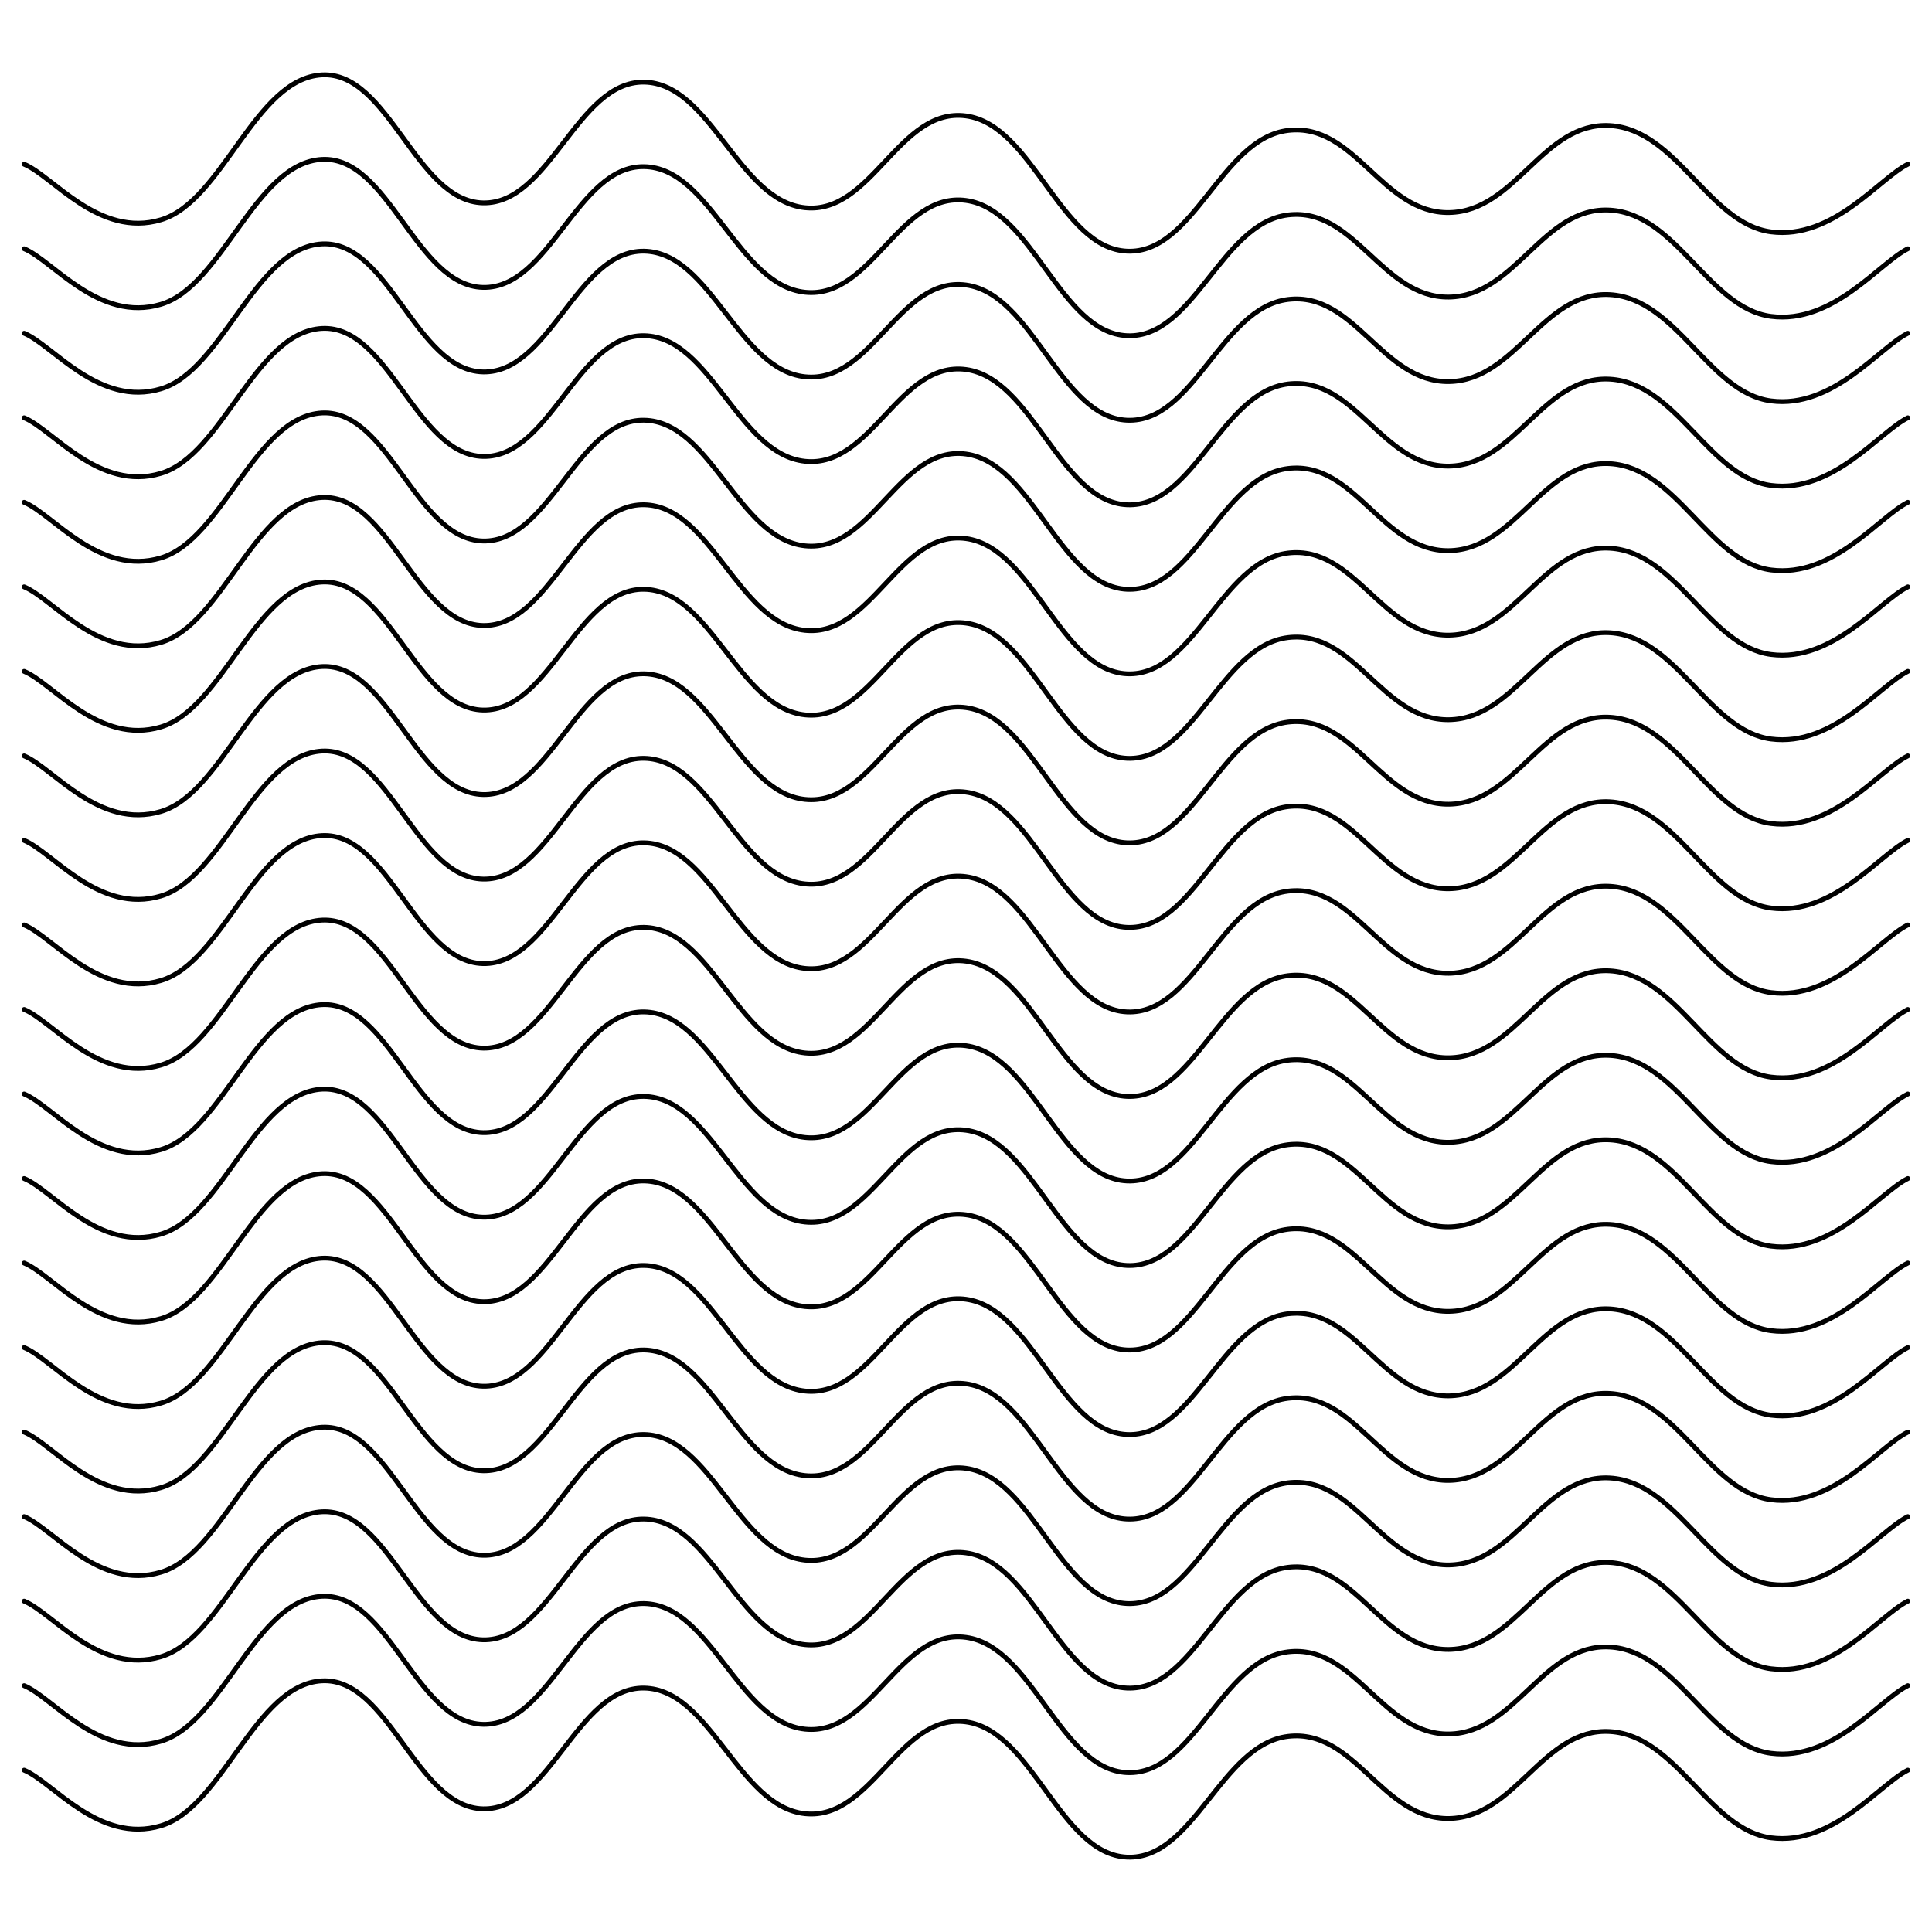 <svg xmlns="http://www.w3.org/2000/svg" xmlns:xlink="http://www.w3.org/1999/xlink" xmlns:svgjs="http://svgjs.dev/svgjs" viewBox="0 0 800 800"><defs><linearGradient gradientTransform="rotate(270)" x1="50%" y1="0%" x2="50%" y2="100%" id="sssquiggly-grad"><stop stop-color="hsl(206, 75%, 49%)" stop-opacity="1" offset="0%"></stop><stop stop-color="hsl(331, 90%, 56%)" stop-opacity="1" offset="100%"></stop></linearGradient></defs><g stroke-width="2" stroke="hsla(0, 0%, 0%, 1.00)" fill="none" stroke-linecap="round" transform="matrix(1,0,0,1,0,58.003)"><path d="M10,10C21.806,14.792,40.972,40.708,66.667,33C92.361,25.292,105.556,-25.542,133.333,-27C161.111,-28.458,172.222,25.375,200,26C227.778,26.625,238.889,-24.417,266.667,-24C294.444,-23.583,305.556,25.083,333.333,28C361.111,30.917,372.222,-13.75,400,-10C427.778,-6.25,438.889,44.75,466.667,46C494.444,47.25,505.556,-0.667,533.333,-4C561.111,-7.333,572.222,30.417,600,30C627.778,29.583,638.889,-7.667,666.667,-6C694.444,-4.333,707.639,34.667,733.333,38C759.028,41.333,778.194,15.833,790,10"></path><path d="M10,10C21.806,14.792,40.972,40.708,66.667,33C92.361,25.292,105.556,-25.542,133.333,-27C161.111,-28.458,172.222,25.375,200,26C227.778,26.625,238.889,-24.417,266.667,-24C294.444,-23.583,305.556,25.083,333.333,28C361.111,30.917,372.222,-13.75,400,-10C427.778,-6.25,438.889,44.75,466.667,46C494.444,47.25,505.556,-0.667,533.333,-4C561.111,-7.333,572.222,30.417,600,30C627.778,29.583,638.889,-7.667,666.667,-6C694.444,-4.333,707.639,34.667,733.333,38C759.028,41.333,778.194,15.833,790,10" transform="matrix(1,0,0,1,0,665)"></path><path d="M10,10C21.806,14.792,40.972,40.708,66.667,33C92.361,25.292,105.556,-25.542,133.333,-27C161.111,-28.458,172.222,25.375,200,26C227.778,26.625,238.889,-24.417,266.667,-24C294.444,-23.583,305.556,25.083,333.333,28C361.111,30.917,372.222,-13.75,400,-10C427.778,-6.25,438.889,44.75,466.667,46C494.444,47.25,505.556,-0.667,533.333,-4C561.111,-7.333,572.222,30.417,600,30C627.778,29.583,638.889,-7.667,666.667,-6C694.444,-4.333,707.639,34.667,733.333,38C759.028,41.333,778.194,15.833,790,10" transform="matrix(1,0,0,1,0,630)"></path><path d="M10,10C21.806,14.792,40.972,40.708,66.667,33C92.361,25.292,105.556,-25.542,133.333,-27C161.111,-28.458,172.222,25.375,200,26C227.778,26.625,238.889,-24.417,266.667,-24C294.444,-23.583,305.556,25.083,333.333,28C361.111,30.917,372.222,-13.75,400,-10C427.778,-6.25,438.889,44.75,466.667,46C494.444,47.25,505.556,-0.667,533.333,-4C561.111,-7.333,572.222,30.417,600,30C627.778,29.583,638.889,-7.667,666.667,-6C694.444,-4.333,707.639,34.667,733.333,38C759.028,41.333,778.194,15.833,790,10" transform="matrix(1,0,0,1,0,595)"></path><path d="M10,10C21.806,14.792,40.972,40.708,66.667,33C92.361,25.292,105.556,-25.542,133.333,-27C161.111,-28.458,172.222,25.375,200,26C227.778,26.625,238.889,-24.417,266.667,-24C294.444,-23.583,305.556,25.083,333.333,28C361.111,30.917,372.222,-13.75,400,-10C427.778,-6.25,438.889,44.75,466.667,46C494.444,47.25,505.556,-0.667,533.333,-4C561.111,-7.333,572.222,30.417,600,30C627.778,29.583,638.889,-7.667,666.667,-6C694.444,-4.333,707.639,34.667,733.333,38C759.028,41.333,778.194,15.833,790,10" transform="matrix(1,0,0,1,0,560)"></path><path d="M10,10C21.806,14.792,40.972,40.708,66.667,33C92.361,25.292,105.556,-25.542,133.333,-27C161.111,-28.458,172.222,25.375,200,26C227.778,26.625,238.889,-24.417,266.667,-24C294.444,-23.583,305.556,25.083,333.333,28C361.111,30.917,372.222,-13.75,400,-10C427.778,-6.25,438.889,44.75,466.667,46C494.444,47.25,505.556,-0.667,533.333,-4C561.111,-7.333,572.222,30.417,600,30C627.778,29.583,638.889,-7.667,666.667,-6C694.444,-4.333,707.639,34.667,733.333,38C759.028,41.333,778.194,15.833,790,10" transform="matrix(1,0,0,1,0,525)"></path><path d="M10,10C21.806,14.792,40.972,40.708,66.667,33C92.361,25.292,105.556,-25.542,133.333,-27C161.111,-28.458,172.222,25.375,200,26C227.778,26.625,238.889,-24.417,266.667,-24C294.444,-23.583,305.556,25.083,333.333,28C361.111,30.917,372.222,-13.75,400,-10C427.778,-6.25,438.889,44.75,466.667,46C494.444,47.25,505.556,-0.667,533.333,-4C561.111,-7.333,572.222,30.417,600,30C627.778,29.583,638.889,-7.667,666.667,-6C694.444,-4.333,707.639,34.667,733.333,38C759.028,41.333,778.194,15.833,790,10" transform="matrix(1,0,0,1,0,490)"></path><path d="M10,10C21.806,14.792,40.972,40.708,66.667,33C92.361,25.292,105.556,-25.542,133.333,-27C161.111,-28.458,172.222,25.375,200,26C227.778,26.625,238.889,-24.417,266.667,-24C294.444,-23.583,305.556,25.083,333.333,28C361.111,30.917,372.222,-13.75,400,-10C427.778,-6.25,438.889,44.75,466.667,46C494.444,47.25,505.556,-0.667,533.333,-4C561.111,-7.333,572.222,30.417,600,30C627.778,29.583,638.889,-7.667,666.667,-6C694.444,-4.333,707.639,34.667,733.333,38C759.028,41.333,778.194,15.833,790,10" transform="matrix(1,0,0,1,0,455)"></path><path d="M10,10C21.806,14.792,40.972,40.708,66.667,33C92.361,25.292,105.556,-25.542,133.333,-27C161.111,-28.458,172.222,25.375,200,26C227.778,26.625,238.889,-24.417,266.667,-24C294.444,-23.583,305.556,25.083,333.333,28C361.111,30.917,372.222,-13.75,400,-10C427.778,-6.25,438.889,44.75,466.667,46C494.444,47.25,505.556,-0.667,533.333,-4C561.111,-7.333,572.222,30.417,600,30C627.778,29.583,638.889,-7.667,666.667,-6C694.444,-4.333,707.639,34.667,733.333,38C759.028,41.333,778.194,15.833,790,10" transform="matrix(1,0,0,1,0,420)"></path><path d="M10,10C21.806,14.792,40.972,40.708,66.667,33C92.361,25.292,105.556,-25.542,133.333,-27C161.111,-28.458,172.222,25.375,200,26C227.778,26.625,238.889,-24.417,266.667,-24C294.444,-23.583,305.556,25.083,333.333,28C361.111,30.917,372.222,-13.75,400,-10C427.778,-6.25,438.889,44.75,466.667,46C494.444,47.25,505.556,-0.667,533.333,-4C561.111,-7.333,572.222,30.417,600,30C627.778,29.583,638.889,-7.667,666.667,-6C694.444,-4.333,707.639,34.667,733.333,38C759.028,41.333,778.194,15.833,790,10" transform="matrix(1,0,0,1,0,385)"></path><path d="M10,10C21.806,14.792,40.972,40.708,66.667,33C92.361,25.292,105.556,-25.542,133.333,-27C161.111,-28.458,172.222,25.375,200,26C227.778,26.625,238.889,-24.417,266.667,-24C294.444,-23.583,305.556,25.083,333.333,28C361.111,30.917,372.222,-13.75,400,-10C427.778,-6.25,438.889,44.75,466.667,46C494.444,47.25,505.556,-0.667,533.333,-4C561.111,-7.333,572.222,30.417,600,30C627.778,29.583,638.889,-7.667,666.667,-6C694.444,-4.333,707.639,34.667,733.333,38C759.028,41.333,778.194,15.833,790,10" transform="matrix(1,0,0,1,0,350)"></path><path d="M10,10C21.806,14.792,40.972,40.708,66.667,33C92.361,25.292,105.556,-25.542,133.333,-27C161.111,-28.458,172.222,25.375,200,26C227.778,26.625,238.889,-24.417,266.667,-24C294.444,-23.583,305.556,25.083,333.333,28C361.111,30.917,372.222,-13.75,400,-10C427.778,-6.25,438.889,44.75,466.667,46C494.444,47.25,505.556,-0.667,533.333,-4C561.111,-7.333,572.222,30.417,600,30C627.778,29.583,638.889,-7.667,666.667,-6C694.444,-4.333,707.639,34.667,733.333,38C759.028,41.333,778.194,15.833,790,10" transform="matrix(1,0,0,1,0,315)"></path><path d="M10,10C21.806,14.792,40.972,40.708,66.667,33C92.361,25.292,105.556,-25.542,133.333,-27C161.111,-28.458,172.222,25.375,200,26C227.778,26.625,238.889,-24.417,266.667,-24C294.444,-23.583,305.556,25.083,333.333,28C361.111,30.917,372.222,-13.75,400,-10C427.778,-6.25,438.889,44.75,466.667,46C494.444,47.25,505.556,-0.667,533.333,-4C561.111,-7.333,572.222,30.417,600,30C627.778,29.583,638.889,-7.667,666.667,-6C694.444,-4.333,707.639,34.667,733.333,38C759.028,41.333,778.194,15.833,790,10" transform="matrix(1,0,0,1,0,280)"></path><path d="M10,10C21.806,14.792,40.972,40.708,66.667,33C92.361,25.292,105.556,-25.542,133.333,-27C161.111,-28.458,172.222,25.375,200,26C227.778,26.625,238.889,-24.417,266.667,-24C294.444,-23.583,305.556,25.083,333.333,28C361.111,30.917,372.222,-13.75,400,-10C427.778,-6.25,438.889,44.75,466.667,46C494.444,47.25,505.556,-0.667,533.333,-4C561.111,-7.333,572.222,30.417,600,30C627.778,29.583,638.889,-7.667,666.667,-6C694.444,-4.333,707.639,34.667,733.333,38C759.028,41.333,778.194,15.833,790,10" transform="matrix(1,0,0,1,0,245)"></path><path d="M10,10C21.806,14.792,40.972,40.708,66.667,33C92.361,25.292,105.556,-25.542,133.333,-27C161.111,-28.458,172.222,25.375,200,26C227.778,26.625,238.889,-24.417,266.667,-24C294.444,-23.583,305.556,25.083,333.333,28C361.111,30.917,372.222,-13.75,400,-10C427.778,-6.25,438.889,44.75,466.667,46C494.444,47.25,505.556,-0.667,533.333,-4C561.111,-7.333,572.222,30.417,600,30C627.778,29.583,638.889,-7.667,666.667,-6C694.444,-4.333,707.639,34.667,733.333,38C759.028,41.333,778.194,15.833,790,10" transform="matrix(1,0,0,1,0,210)"></path><path d="M10,10C21.806,14.792,40.972,40.708,66.667,33C92.361,25.292,105.556,-25.542,133.333,-27C161.111,-28.458,172.222,25.375,200,26C227.778,26.625,238.889,-24.417,266.667,-24C294.444,-23.583,305.556,25.083,333.333,28C361.111,30.917,372.222,-13.75,400,-10C427.778,-6.25,438.889,44.75,466.667,46C494.444,47.25,505.556,-0.667,533.333,-4C561.111,-7.333,572.222,30.417,600,30C627.778,29.583,638.889,-7.667,666.667,-6C694.444,-4.333,707.639,34.667,733.333,38C759.028,41.333,778.194,15.833,790,10" transform="matrix(1,0,0,1,0,175)"></path><path d="M10,10C21.806,14.792,40.972,40.708,66.667,33C92.361,25.292,105.556,-25.542,133.333,-27C161.111,-28.458,172.222,25.375,200,26C227.778,26.625,238.889,-24.417,266.667,-24C294.444,-23.583,305.556,25.083,333.333,28C361.111,30.917,372.222,-13.75,400,-10C427.778,-6.25,438.889,44.75,466.667,46C494.444,47.25,505.556,-0.667,533.333,-4C561.111,-7.333,572.222,30.417,600,30C627.778,29.583,638.889,-7.667,666.667,-6C694.444,-4.333,707.639,34.667,733.333,38C759.028,41.333,778.194,15.833,790,10" transform="matrix(1,0,0,1,0,140)"></path><path d="M10,10C21.806,14.792,40.972,40.708,66.667,33C92.361,25.292,105.556,-25.542,133.333,-27C161.111,-28.458,172.222,25.375,200,26C227.778,26.625,238.889,-24.417,266.667,-24C294.444,-23.583,305.556,25.083,333.333,28C361.111,30.917,372.222,-13.75,400,-10C427.778,-6.25,438.889,44.75,466.667,46C494.444,47.25,505.556,-0.667,533.333,-4C561.111,-7.333,572.222,30.417,600,30C627.778,29.583,638.889,-7.667,666.667,-6C694.444,-4.333,707.639,34.667,733.333,38C759.028,41.333,778.194,15.833,790,10" transform="matrix(1,0,0,1,0,105)"></path><path d="M10,10C21.806,14.792,40.972,40.708,66.667,33C92.361,25.292,105.556,-25.542,133.333,-27C161.111,-28.458,172.222,25.375,200,26C227.778,26.625,238.889,-24.417,266.667,-24C294.444,-23.583,305.556,25.083,333.333,28C361.111,30.917,372.222,-13.75,400,-10C427.778,-6.25,438.889,44.75,466.667,46C494.444,47.25,505.556,-0.667,533.333,-4C561.111,-7.333,572.222,30.417,600,30C627.778,29.583,638.889,-7.667,666.667,-6C694.444,-4.333,707.639,34.667,733.333,38C759.028,41.333,778.194,15.833,790,10" transform="matrix(1,0,0,1,0,70)"></path><path d="M10,10C21.806,14.792,40.972,40.708,66.667,33C92.361,25.292,105.556,-25.542,133.333,-27C161.111,-28.458,172.222,25.375,200,26C227.778,26.625,238.889,-24.417,266.667,-24C294.444,-23.583,305.556,25.083,333.333,28C361.111,30.917,372.222,-13.75,400,-10C427.778,-6.25,438.889,44.75,466.667,46C494.444,47.25,505.556,-0.667,533.333,-4C561.111,-7.333,572.222,30.417,600,30C627.778,29.583,638.889,-7.667,666.667,-6C694.444,-4.333,707.639,34.667,733.333,38C759.028,41.333,778.194,15.833,790,10" transform="matrix(1,0,0,1,0,35)"></path></g></svg>